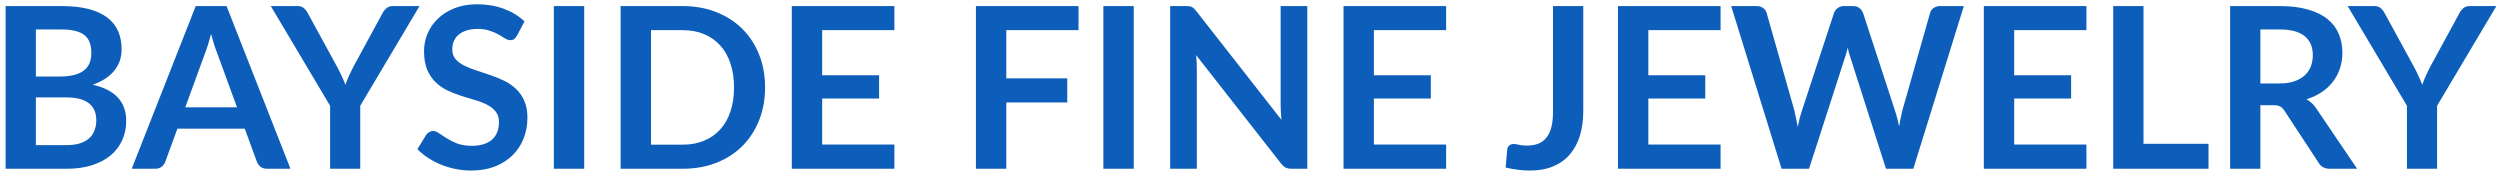 <svg width="400" height="28" viewBox="0 0 400 28" fill="none" xmlns="http://www.w3.org/2000/svg">
<path d="M10.636 23.22C11.536 23.22 12.292 23.112 12.904 22.896C13.516 22.68 14.002 22.392 14.362 22.032C14.734 21.672 14.998 21.252 15.154 20.772C15.322 20.292 15.406 19.782 15.406 19.242C15.406 18.678 15.316 18.174 15.136 17.73C14.956 17.274 14.674 16.89 14.29 16.578C13.906 16.254 13.408 16.008 12.796 15.84C12.196 15.672 11.47 15.588 10.618 15.588H5.74V23.22H10.636ZM5.74 4.716V12.24H9.592C11.248 12.24 12.496 11.94 13.336 11.34C14.188 10.74 14.614 9.786 14.614 8.478C14.614 7.122 14.23 6.156 13.462 5.58C12.694 5.004 11.494 4.716 9.862 4.716H5.74ZM9.862 0.972C11.566 0.972 13.024 1.134 14.236 1.458C15.448 1.782 16.438 2.244 17.206 2.844C17.986 3.444 18.556 4.17 18.916 5.022C19.276 5.874 19.456 6.834 19.456 7.902C19.456 8.514 19.366 9.102 19.186 9.666C19.006 10.218 18.724 10.74 18.34 11.232C17.968 11.712 17.488 12.15 16.9 12.546C16.324 12.942 15.634 13.278 14.83 13.554C18.406 14.358 20.194 16.29 20.194 19.35C20.194 20.454 19.984 21.474 19.564 22.41C19.144 23.346 18.532 24.156 17.728 24.84C16.924 25.512 15.934 26.04 14.758 26.424C13.582 26.808 12.238 27 10.726 27H0.898V0.972H9.862ZM37.923 17.172L34.755 8.514C34.599 8.13 34.437 7.674 34.269 7.146C34.101 6.618 33.933 6.048 33.765 5.436C33.609 6.048 33.447 6.624 33.279 7.164C33.111 7.692 32.949 8.154 32.793 8.55L29.643 17.172H37.923ZM46.473 27H42.729C42.309 27 41.967 26.898 41.703 26.694C41.439 26.478 41.241 26.214 41.109 25.902L39.165 20.592H28.383L26.439 25.902C26.343 26.178 26.157 26.43 25.881 26.658C25.605 26.886 25.263 27 24.855 27H21.075L31.317 0.972H36.249L46.473 27ZM57.639 16.92V27H52.815V16.92L43.328 0.972H47.594C48.014 0.972 48.344 1.074 48.584 1.278C48.837 1.482 49.047 1.74 49.215 2.052L53.967 10.746C54.242 11.262 54.483 11.748 54.687 12.204C54.903 12.66 55.094 13.116 55.263 13.572C55.419 13.116 55.599 12.66 55.803 12.204C56.007 11.748 56.24 11.262 56.505 10.746L61.239 2.052C61.37 1.788 61.569 1.542 61.833 1.314C62.096 1.086 62.432 0.972 62.84 0.972H67.124L57.639 16.92ZM82.715 5.706C82.571 5.958 82.415 6.144 82.247 6.264C82.091 6.372 81.893 6.426 81.653 6.426C81.401 6.426 81.125 6.336 80.825 6.156C80.537 5.964 80.189 5.754 79.781 5.526C79.373 5.298 78.893 5.094 78.341 4.914C77.801 4.722 77.159 4.626 76.415 4.626C75.743 4.626 75.155 4.71 74.651 4.878C74.147 5.034 73.721 5.256 73.373 5.544C73.037 5.832 72.785 6.18 72.617 6.588C72.449 6.984 72.365 7.422 72.365 7.902C72.365 8.514 72.533 9.024 72.869 9.432C73.217 9.84 73.673 10.188 74.237 10.476C74.801 10.764 75.443 11.022 76.163 11.25C76.883 11.478 77.621 11.724 78.377 11.988C79.133 12.24 79.871 12.54 80.591 12.888C81.311 13.224 81.953 13.656 82.517 14.184C83.081 14.7 83.531 15.336 83.867 16.092C84.215 16.848 84.389 17.766 84.389 18.846C84.389 20.022 84.185 21.126 83.777 22.158C83.381 23.178 82.793 24.072 82.013 24.84C81.245 25.596 80.303 26.196 79.187 26.64C78.071 27.072 76.793 27.288 75.353 27.288C74.525 27.288 73.709 27.204 72.905 27.036C72.101 26.88 71.327 26.652 70.583 26.352C69.851 26.052 69.161 25.692 68.513 25.272C67.865 24.852 67.289 24.384 66.785 23.868L68.207 21.546C68.327 21.378 68.483 21.24 68.675 21.132C68.867 21.012 69.071 20.952 69.287 20.952C69.587 20.952 69.911 21.078 70.259 21.33C70.607 21.57 71.021 21.84 71.501 22.14C71.981 22.44 72.539 22.716 73.175 22.968C73.823 23.208 74.597 23.328 75.497 23.328C76.877 23.328 77.945 23.004 78.701 22.356C79.457 21.696 79.835 20.754 79.835 19.53C79.835 18.846 79.661 18.288 79.313 17.856C78.977 17.424 78.527 17.064 77.963 16.776C77.399 16.476 76.757 16.224 76.037 16.02C75.317 15.816 74.585 15.594 73.841 15.354C73.097 15.114 72.365 14.826 71.645 14.49C70.925 14.154 70.283 13.716 69.719 13.176C69.155 12.636 68.699 11.964 68.351 11.16C68.015 10.344 67.847 9.342 67.847 8.154C67.847 7.206 68.033 6.282 68.405 5.382C68.789 4.482 69.341 3.684 70.061 2.988C70.781 2.292 71.669 1.734 72.725 1.314C73.781 0.894 74.993 0.684 76.361 0.684C77.897 0.684 79.313 0.924 80.609 1.404C81.905 1.884 83.009 2.556 83.921 3.42L82.715 5.706ZM93.473 27H88.613V0.972H93.473V27ZM122.412 13.986C122.412 15.894 122.094 17.646 121.458 19.242C120.822 20.838 119.928 22.212 118.776 23.364C117.624 24.516 116.238 25.41 114.618 26.046C112.998 26.682 111.198 27 109.218 27H99.3V0.972H109.218C111.198 0.972 112.998 1.296 114.618 1.944C116.238 2.58 117.624 3.474 118.776 4.626C119.928 5.766 120.822 7.134 121.458 8.73C122.094 10.326 122.412 12.078 122.412 13.986ZM117.444 13.986C117.444 12.558 117.252 11.28 116.868 10.152C116.496 9.012 115.95 8.052 115.23 7.272C114.522 6.48 113.658 5.874 112.638 5.454C111.63 5.034 110.49 4.824 109.218 4.824H104.16V23.148H109.218C110.49 23.148 111.63 22.938 112.638 22.518C113.658 22.098 114.522 21.498 115.23 20.718C115.95 19.926 116.496 18.966 116.868 17.838C117.252 16.698 117.444 15.414 117.444 13.986ZM131.547 4.824V12.042H140.655V15.768H131.547V23.13H143.103V27H126.687V0.972H143.103V4.824H131.547ZM161.008 4.824V12.528H170.764V16.398H161.008V27H156.148V0.972H172.564V4.824H161.008ZM181.399 27H176.539V0.972H181.399V27ZM209.168 0.972V27H206.684C206.3 27 205.976 26.94 205.712 26.82C205.46 26.688 205.214 26.472 204.974 26.172L191.384 8.82C191.456 9.612 191.492 10.344 191.492 11.016V27H187.226V0.972H189.764C189.968 0.972 190.142 0.984 190.286 1.008C190.442 1.02 190.574 1.056 190.682 1.116C190.802 1.164 190.916 1.242 191.024 1.35C191.132 1.446 191.252 1.578 191.384 1.746L205.028 19.17C204.992 18.75 204.962 18.336 204.938 17.928C204.914 17.52 204.902 17.142 204.902 16.794V0.972H209.168ZM219.824 4.824V12.042H228.932V15.768H219.824V23.13H231.38V27H214.964V0.972H231.38V4.824H219.824ZM253.324 17.748C253.324 19.212 253.144 20.532 252.784 21.708C252.424 22.884 251.884 23.886 251.164 24.714C250.456 25.542 249.568 26.178 248.5 26.622C247.432 27.066 246.19 27.288 244.774 27.288C244.126 27.288 243.49 27.246 242.866 27.162C242.242 27.09 241.588 26.97 240.904 26.802C240.94 26.322 240.982 25.842 241.03 25.362C241.078 24.882 241.12 24.402 241.156 23.922C241.192 23.658 241.294 23.448 241.462 23.292C241.642 23.124 241.894 23.04 242.218 23.04C242.422 23.04 242.686 23.082 243.01 23.166C243.346 23.25 243.766 23.292 244.27 23.292C244.954 23.292 245.56 23.196 246.088 23.004C246.616 22.8 247.054 22.482 247.402 22.05C247.762 21.618 248.032 21.06 248.212 20.376C248.392 19.68 248.482 18.84 248.482 17.856V0.972H253.324V17.748ZM263.735 4.824V12.042H272.843V15.768H263.735V23.13H275.291V27H258.875V0.972H275.291V4.824H263.735ZM314.214 0.972L306.132 27H301.758L296.07 9.216C295.914 8.784 295.77 8.256 295.638 7.632C295.566 7.932 295.494 8.214 295.422 8.478C295.35 8.742 295.272 8.988 295.188 9.216L289.446 27H285.054L276.99 0.972H281.04C281.46 0.972 281.808 1.074 282.084 1.278C282.372 1.47 282.564 1.734 282.66 2.07L287.088 17.64C287.184 18.024 287.274 18.444 287.358 18.9C287.454 19.344 287.55 19.812 287.646 20.304C287.742 19.8 287.844 19.326 287.952 18.882C288.072 18.438 288.198 18.024 288.33 17.64L293.442 2.07C293.538 1.794 293.724 1.542 294 1.314C294.288 1.086 294.636 0.972 295.044 0.972H296.466C296.886 0.972 297.228 1.074 297.492 1.278C297.756 1.482 297.954 1.746 298.086 2.07L303.18 17.64C303.432 18.384 303.66 19.242 303.864 20.214C304.02 19.266 304.194 18.408 304.386 17.64L308.814 2.07C308.886 1.77 309.066 1.512 309.354 1.296C309.654 1.08 310.008 0.972 310.416 0.972H314.214ZM322.27 4.824V12.042H331.378V15.768H322.27V23.13H333.826V27H317.41V0.972H333.826V4.824H322.27ZM353.363 23.004V27H338.117V0.972H342.959V23.004H353.363ZM364.686 13.356C365.598 13.356 366.39 13.242 367.062 13.014C367.746 12.786 368.304 12.474 368.736 12.078C369.18 11.67 369.51 11.19 369.726 10.638C369.942 10.086 370.05 9.48 370.05 8.82C370.05 7.5 369.612 6.486 368.736 5.778C367.872 5.07 366.546 4.716 364.758 4.716H361.662V13.356H364.686ZM377.142 27H372.768C371.94 27 371.34 26.676 370.968 26.028L365.496 17.694C365.292 17.382 365.064 17.16 364.812 17.028C364.572 16.896 364.212 16.83 363.732 16.83H361.662V27H356.82V0.972H364.758C366.522 0.972 368.034 1.158 369.294 1.53C370.566 1.89 371.604 2.4 372.408 3.06C373.224 3.72 373.824 4.512 374.208 5.436C374.592 6.348 374.784 7.356 374.784 8.46C374.784 9.336 374.652 10.164 374.388 10.944C374.136 11.724 373.764 12.432 373.272 13.068C372.792 13.704 372.192 14.262 371.472 14.742C370.764 15.222 369.954 15.6 369.042 15.876C369.354 16.056 369.642 16.272 369.906 16.524C370.17 16.764 370.41 17.052 370.626 17.388L377.142 27ZM389.935 16.92V27H385.111V16.92L375.625 0.972H379.891C380.311 0.972 380.641 1.074 380.881 1.278C381.133 1.482 381.343 1.74 381.511 2.052L386.263 10.746C386.539 11.262 386.779 11.748 386.983 12.204C387.199 12.66 387.391 13.116 387.559 13.572C387.715 13.116 387.895 12.66 388.099 12.204C388.303 11.748 388.537 11.262 388.801 10.746L393.535 2.052C393.667 1.788 393.865 1.542 394.129 1.314C394.393 1.086 394.729 0.972 395.137 0.972H399.421L389.935 16.92Z" fill="#0D5EBA"/>
</svg>
